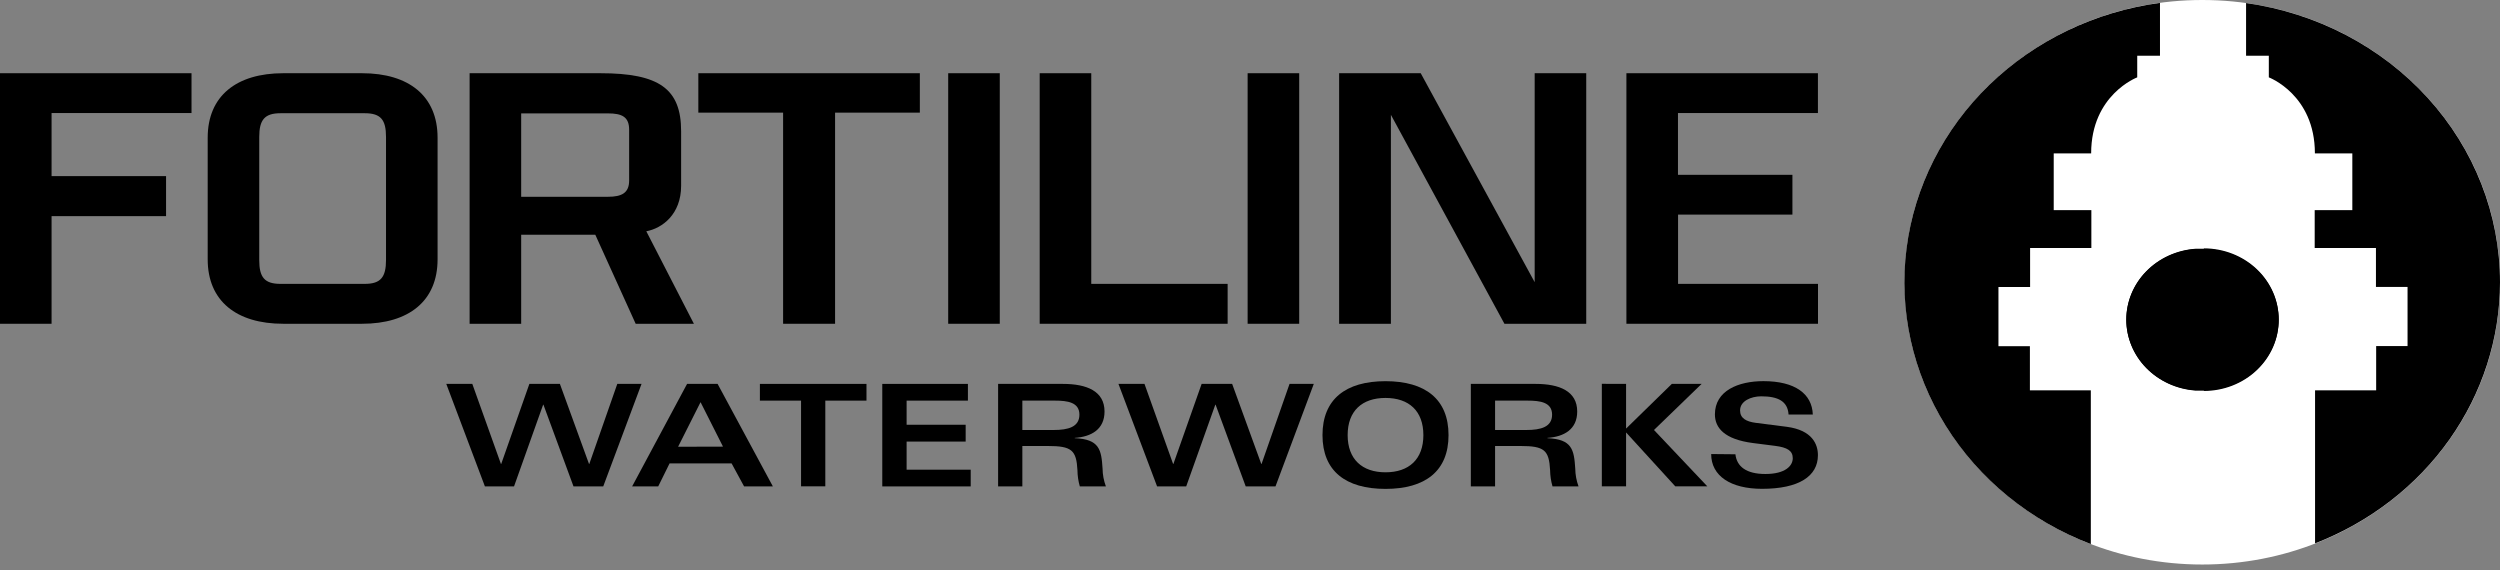 <svg width="250" height="57" viewBox="0 0 250 57" fill="none" xmlns="http://www.w3.org/2000/svg">
<rect x="0" y="0" width="250" height="57" fill="#808080" stroke="none"/>
<g clip-path="url(#clip0_2_822)">
<path d="M220.228 56.452C236.671 56.452 250 43.815 250 28.226C250 12.637 236.671 0 220.228 0C203.785 0 190.455 12.637 190.455 28.226C190.455 43.815 203.785 56.452 220.228 56.452Z" fill="white"/>
<path d="M202.99 39.033V34.617H199.845V28.703H203.01V24.8H209.136V21.015H205.372V15.337H209.115C209.115 9.47 213.723 7.736 213.723 7.736V5.571H215.998V0.288C209.514 1.167 203.516 4.048 198.934 8.486C194.353 12.924 191.442 18.67 190.655 24.835C189.867 31 191.245 37.239 194.577 42.586C197.908 47.932 203.007 52.088 209.082 54.409V39.033H202.99Z" fill="black"/>
<path d="M250 28.222C249.999 21.456 247.434 14.915 242.773 9.791C238.112 4.667 231.666 1.3 224.607 0.304V5.571H226.882V7.736C226.882 7.736 231.49 9.462 231.49 15.337H235.233V21.015H231.469V24.8H237.595V28.695H240.755V34.609H237.616V39.033H231.506V54.338C236.974 52.216 241.653 48.599 244.946 43.949C248.239 39.298 249.999 33.823 250 28.222Z" fill="black"/>
<path d="M220.386 39.056H220.036C219.878 39.056 219.716 39.056 219.558 39.056C217.675 38.923 215.914 38.12 214.629 36.807C213.344 35.495 212.63 33.77 212.63 31.979C212.63 30.189 213.344 28.464 214.629 27.151C215.914 25.839 217.675 25.035 219.558 24.902C219.716 24.902 219.878 24.902 220.036 24.902H220.386C221.369 24.902 222.342 25.086 223.25 25.442C224.159 25.799 224.984 26.322 225.679 26.981C226.374 27.64 226.925 28.422 227.302 29.283C227.678 30.144 227.871 31.067 227.871 31.999C227.871 32.931 227.678 33.854 227.302 34.715C226.925 35.576 226.374 36.358 225.679 37.017C224.984 37.676 224.159 38.199 223.25 38.556C222.342 38.912 221.369 39.096 220.386 39.096V39.056Z" fill="black"/>
<path d="M220.386 24.875H220.036C219.878 24.875 219.716 24.875 219.558 24.875C217.675 25.008 215.914 25.811 214.629 27.124C213.344 28.436 212.63 30.161 212.63 31.952C212.63 33.742 213.344 35.467 214.629 36.779C215.914 38.092 217.675 38.895 219.558 39.029C219.716 39.029 219.878 39.029 220.036 39.029H220.386C222.371 39.029 224.275 38.281 225.679 36.95C227.083 35.619 227.871 33.814 227.871 31.932C227.871 30.05 227.083 28.245 225.679 26.914C224.275 25.583 222.371 24.835 220.386 24.835V24.875Z" fill="black"/>
<path d="M52.937 38.39H55.99L58.901 46.394H58.93L61.729 38.39H64.153L60.323 48.641H57.35L54.343 40.468H54.314L51.403 48.641H48.491L44.628 38.39H47.231L50.093 46.394H50.122L52.937 38.39Z" fill="black"/>
<path d="M68.707 38.39H71.76L77.287 48.641H74.409L73.161 46.343H66.956L65.821 48.641H63.213L68.707 38.39ZM72.3 44.663L70.055 40.216L67.809 44.675L72.3 44.663Z" fill="black"/>
<path d="M86.648 38.39V40.062H82.531V48.633H80.106V40.062H75.989V38.39H86.648Z" fill="black"/>
<path d="M96.791 40.062H90.661V42.475H96.566V44.158H90.661V46.969H97.07V48.641H88.228V38.39H96.791V40.062Z" fill="black"/>
<path d="M99.811 38.39H106.294C108.673 38.39 110.453 39.112 110.453 41.15C110.453 42.936 109.134 43.677 107.475 43.788V43.819C109.945 43.918 110.141 44.967 110.257 46.871C110.265 47.474 110.377 48.072 110.59 48.641H107.983C107.83 48.114 107.75 47.571 107.745 47.025C107.641 45.01 107.159 44.6 104.797 44.6H102.235V48.641H99.811V38.39ZM102.235 42.999H105.379C106.801 42.999 107.941 42.703 107.941 41.469C107.941 40.235 106.772 40.062 105.483 40.062H102.235V42.999Z" fill="black"/>
<path d="M120.163 38.39H123.215L126.126 46.394H126.156L128.954 38.39H131.379L127.549 48.641H124.571L121.56 40.468H121.531L118.62 48.641H115.709L111.845 38.39H114.449L117.31 46.394H117.339L120.163 38.39Z" fill="black"/>
<path d="M138.55 38.118C142.534 38.118 144.854 39.92 144.854 43.512C144.854 47.103 142.534 48.889 138.55 48.889C134.565 48.889 132.249 47.103 132.249 43.512C132.249 39.92 134.57 38.118 138.55 38.118ZM138.55 47.23C140.899 47.23 142.338 45.925 142.338 43.512C142.338 41.099 140.899 39.794 138.55 39.794C136.2 39.794 134.765 41.099 134.765 43.512C134.765 45.925 136.216 47.23 138.55 47.23Z" fill="black"/>
<path d="M147.083 38.39H153.562C155.941 38.39 157.721 39.112 157.721 41.15C157.721 42.936 156.403 43.677 154.743 43.788V43.819C157.214 43.918 157.405 44.967 157.526 46.871C157.534 47.474 157.645 48.072 157.854 48.641H155.251C155.099 48.114 155.018 47.571 155.01 47.025C154.906 45.01 154.427 44.6 152.061 44.6H149.508V48.641H147.083V38.39ZM149.508 42.999H152.652C154.074 42.999 155.209 42.703 155.209 41.469C155.209 40.235 154.041 40.062 152.756 40.062H149.508V42.999Z" fill="black"/>
<path d="M162.608 38.39V42.857L167.182 38.39H170.16L165.398 42.999L170.73 48.633H167.527L162.608 43.244V48.633H160.183V38.382L162.608 38.39Z" fill="black"/>
<path d="M173.541 45.428C173.678 46.65 174.622 47.399 176.535 47.399C178.544 47.399 179.276 46.575 179.276 45.822C179.276 45.069 178.723 44.742 177.525 44.588L175.296 44.304C172.435 43.934 171.491 42.782 171.491 41.438C171.491 39.072 173.828 38.114 176.344 38.114C179.501 38.114 181.206 39.38 181.281 41.45H178.856C178.769 40.117 177.796 39.632 176.12 39.632C175.113 39.632 174.007 40.101 174.007 41.04C174.007 41.828 174.622 42.159 175.579 42.285L178.677 42.68C181.252 43.019 181.792 44.454 181.792 45.519C181.792 47.632 179.875 48.882 176.207 48.882C173.08 48.882 171.117 47.604 171.117 45.404L173.541 45.428Z" fill="black"/>
<path d="M0 7.322H19.151V11.304H5.157V17.612H16.606V21.614H5.157V32.377H0V7.322Z" fill="black"/>
<path d="M43.758 25.935C43.758 30.102 40.88 32.377 36.202 32.377H28.325C23.646 32.377 20.769 30.102 20.769 25.935V13.768C20.769 9.596 23.646 7.322 28.325 7.322H36.202C40.88 7.322 43.758 9.596 43.758 13.768V25.935ZM28.046 28.387H36.484C38.081 28.387 38.601 27.705 38.601 25.998V13.689C38.601 11.986 38.081 11.323 36.484 11.323H28.046C26.445 11.323 25.925 12.005 25.925 13.689V26.022C25.925 27.717 26.445 28.387 28.046 28.387Z" fill="black"/>
<path d="M69.389 32.377H63.567L59.529 23.471H52.118V32.377H46.961V7.322H60.036C65.912 7.322 68.112 8.875 68.112 13.121V18.582C68.112 21.425 66.233 22.828 64.631 23.128L69.389 32.377ZM52.118 19.678H60.793C62.194 19.678 62.914 19.284 62.914 18.05V12.972C62.914 11.682 62.194 11.339 60.793 11.339H52.118V19.678Z" fill="black"/>
<path d="M69.834 7.322H91.984V11.264H83.508V32.377H78.31V11.264H69.834V7.322Z" fill="black"/>
<path d="M94.82 7.322H99.977V32.377H94.82V7.322Z" fill="black"/>
<path d="M103.969 7.322H109.126V28.387H122.763V32.377H103.969V7.322Z" fill="black"/>
<path d="M124.763 7.322H129.92V32.377H124.763V7.322Z" fill="black"/>
<path d="M133.912 7.322H142.072L153.467 28.218V7.322H158.623V32.377H150.443L139.09 11.481V32.377H133.912V7.322Z" fill="black"/>
<path d="M162.641 7.322H181.792V11.304H167.797V17.482H179.242V21.46H167.806V28.387H181.8V32.377H162.641V7.322Z" fill="black"/>
</g>
<defs>
<clipPath id="clip0_2_822">
<rect width="250" height="56.452" fill="white"/>
</clipPath>
</defs>
</svg>
